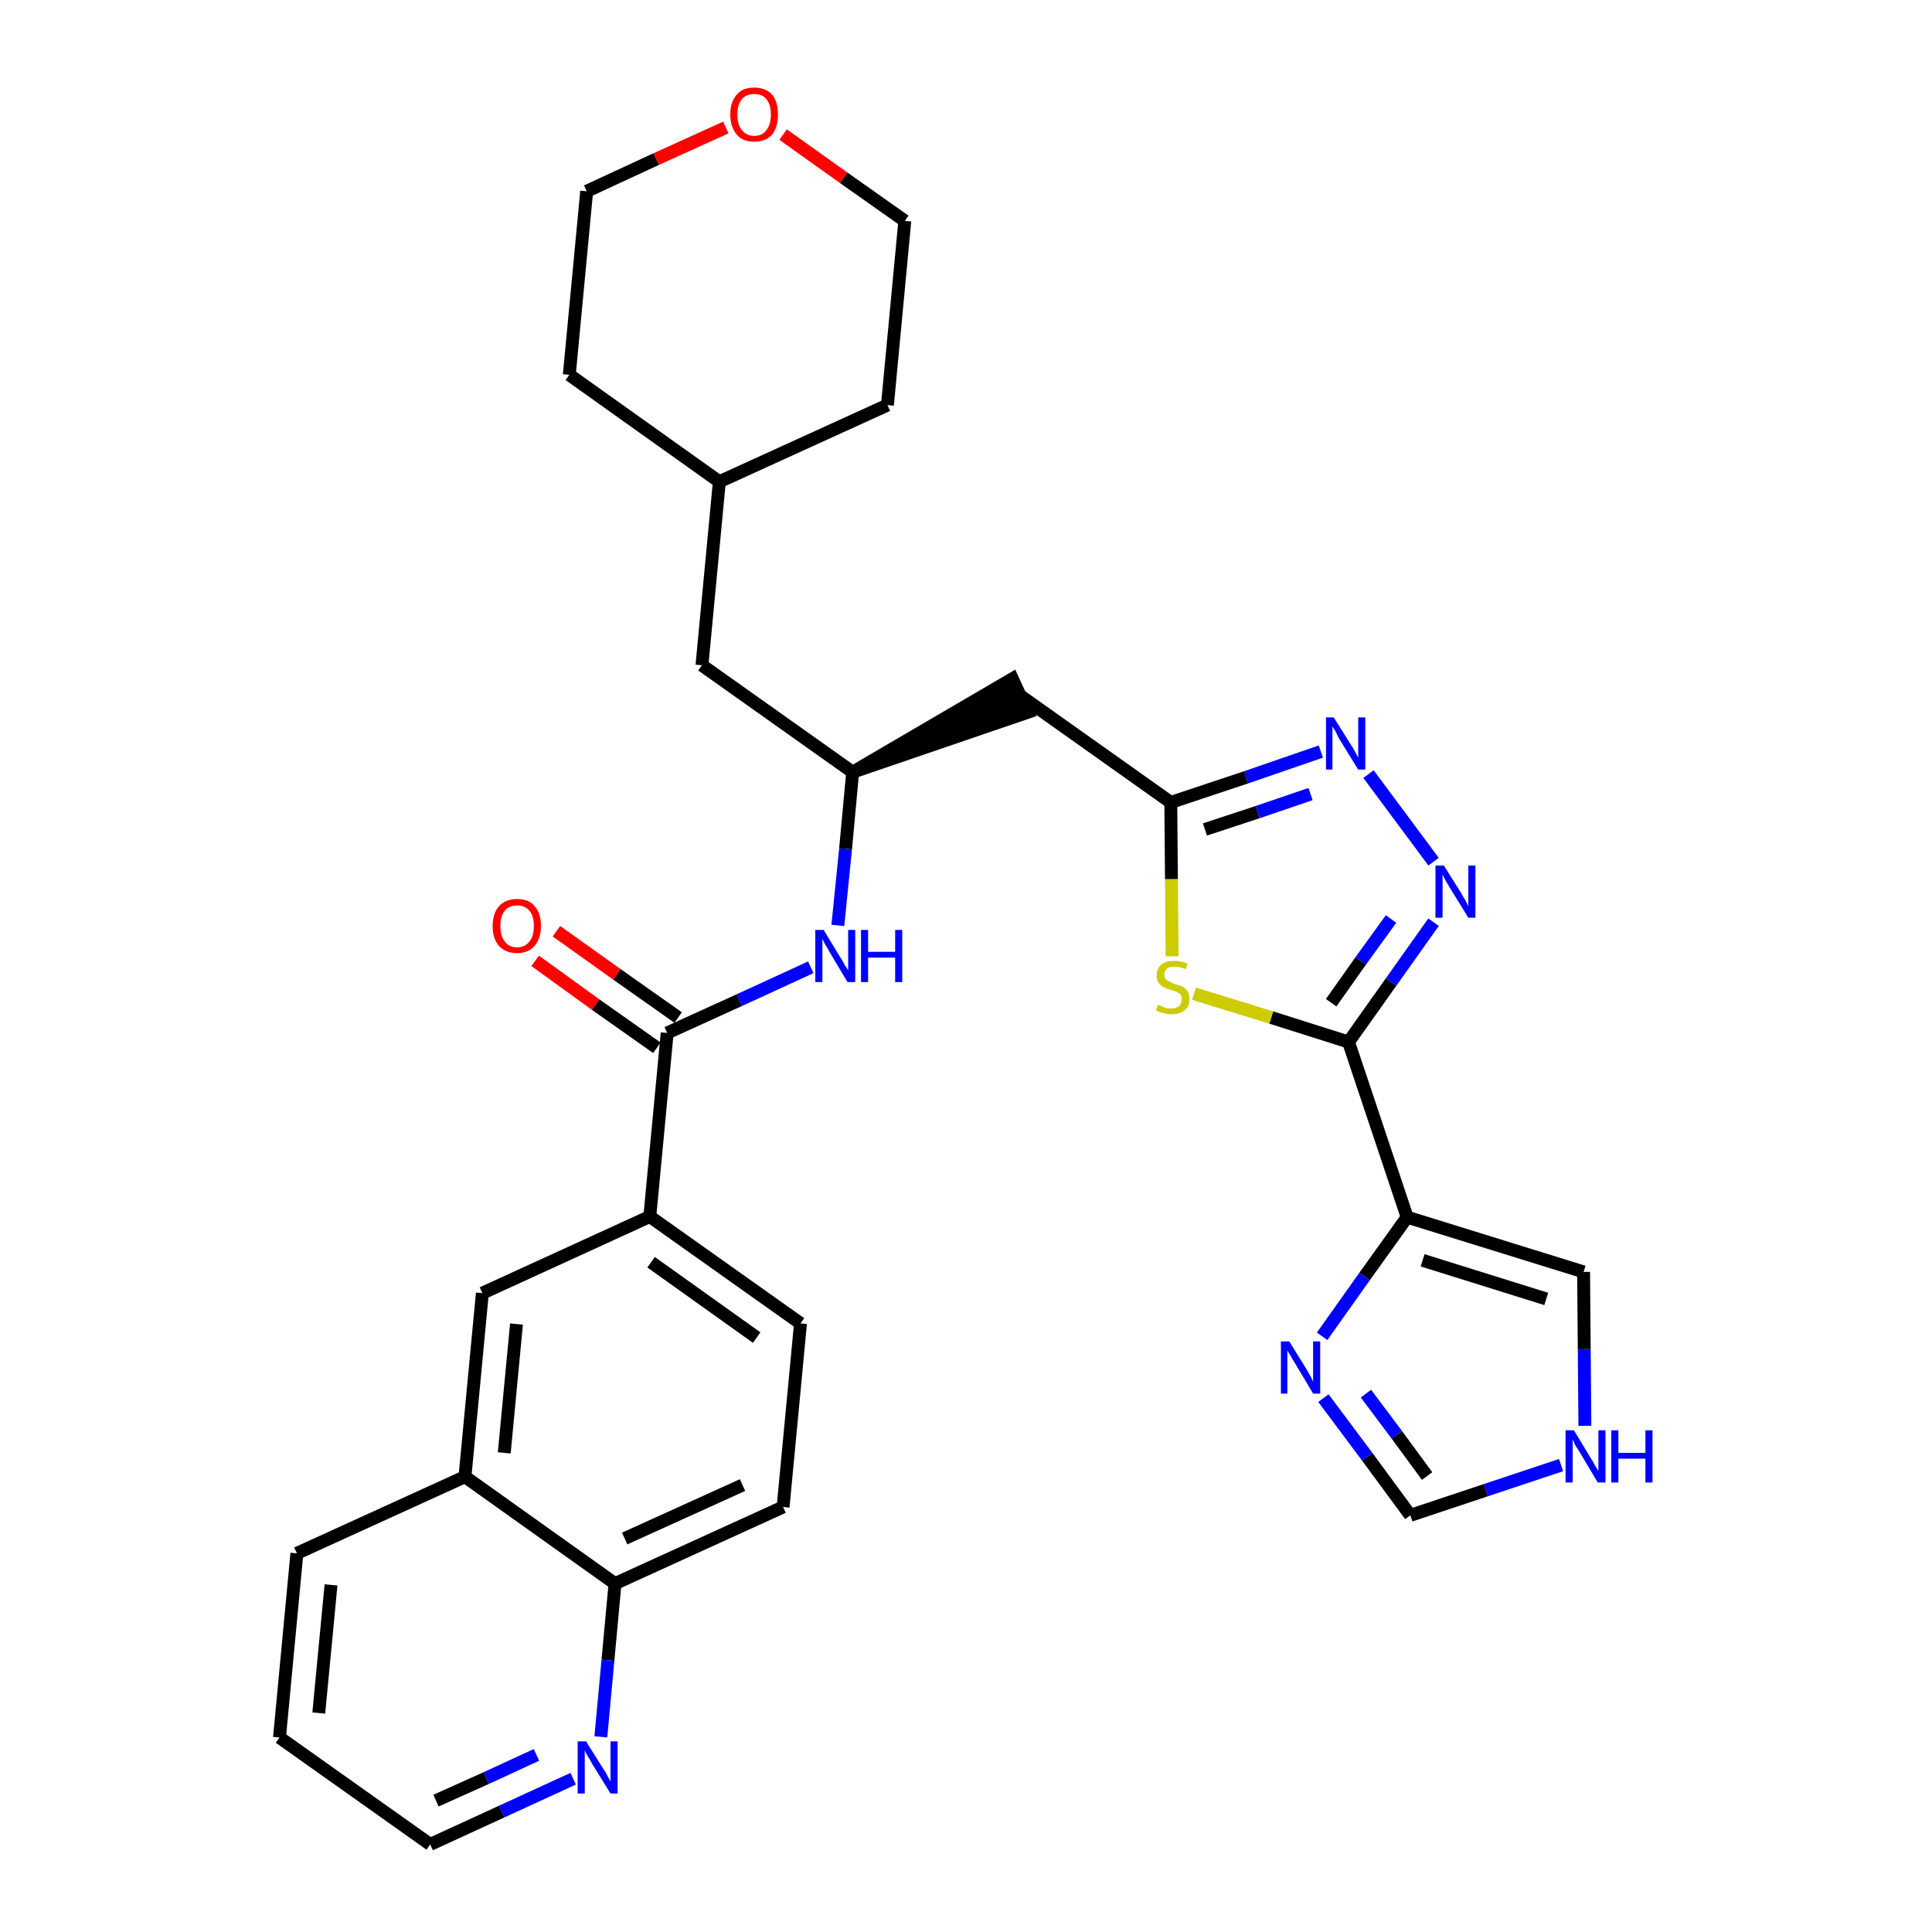 <?xml version='1.0' encoding='iso-8859-1'?>
<svg version='1.1' baseProfile='full'
              xmlns='http://www.w3.org/2000/svg'
                      xmlns:rdkit='http://www.rdkit.org/xml'
                      xmlns:xlink='http://www.w3.org/1999/xlink'
                  xml:space='preserve'
width='300px' height='300px' viewBox='0 0 300 300'>
<!-- END OF HEADER -->
<path class='bond-0 atom-0 atom-1' d='M 83.1,149.2 L 92.5,156.0' style='fill:none;fill-rule:evenodd;stroke:#FF0000;stroke-width:2.0px;stroke-linecap:butt;stroke-linejoin:miter;stroke-opacity:1' />
<path class='bond-0 atom-0 atom-1' d='M 92.5,156.0 L 102.0,162.7' style='fill:none;fill-rule:evenodd;stroke:#000000;stroke-width:2.0px;stroke-linecap:butt;stroke-linejoin:miter;stroke-opacity:1' />
<path class='bond-0 atom-0 atom-1' d='M 86.4,144.6 L 95.8,151.3' style='fill:none;fill-rule:evenodd;stroke:#FF0000;stroke-width:2.0px;stroke-linecap:butt;stroke-linejoin:miter;stroke-opacity:1' />
<path class='bond-0 atom-0 atom-1' d='M 95.8,151.3 L 105.3,158.0' style='fill:none;fill-rule:evenodd;stroke:#000000;stroke-width:2.0px;stroke-linecap:butt;stroke-linejoin:miter;stroke-opacity:1' />
<path class='bond-1 atom-1 atom-2' d='M 103.6,160.4 L 114.8,155.3' style='fill:none;fill-rule:evenodd;stroke:#000000;stroke-width:2.0px;stroke-linecap:butt;stroke-linejoin:miter;stroke-opacity:1' />
<path class='bond-1 atom-1 atom-2' d='M 114.8,155.3 L 125.9,150.2' style='fill:none;fill-rule:evenodd;stroke:#0000FF;stroke-width:2.0px;stroke-linecap:butt;stroke-linejoin:miter;stroke-opacity:1' />
<path class='bond-21 atom-1 atom-22' d='M 103.6,160.4 L 100.9,188.9' style='fill:none;fill-rule:evenodd;stroke:#000000;stroke-width:2.0px;stroke-linecap:butt;stroke-linejoin:miter;stroke-opacity:1' />
<path class='bond-2 atom-2 atom-3' d='M 130.1,143.7 L 131.3,131.8' style='fill:none;fill-rule:evenodd;stroke:#0000FF;stroke-width:2.0px;stroke-linecap:butt;stroke-linejoin:miter;stroke-opacity:1' />
<path class='bond-2 atom-2 atom-3' d='M 131.3,131.8 L 132.4,119.9' style='fill:none;fill-rule:evenodd;stroke:#000000;stroke-width:2.0px;stroke-linecap:butt;stroke-linejoin:miter;stroke-opacity:1' />
<path class='bond-3 atom-3 atom-4' d='M 132.4,119.9 L 159.6,110.6 L 157.2,105.4 Z' style='fill:#000000;fill-rule:evenodd;fill-opacity:1;stroke:#000000;stroke-width:2.0px;stroke-linecap:butt;stroke-linejoin:miter;stroke-opacity:1;' />
<path class='bond-14 atom-3 atom-15' d='M 132.4,119.9 L 109.0,103.3' style='fill:none;fill-rule:evenodd;stroke:#000000;stroke-width:2.0px;stroke-linecap:butt;stroke-linejoin:miter;stroke-opacity:1' />
<path class='bond-4 atom-4 atom-5' d='M 158.4,108.0 L 181.8,124.6' style='fill:none;fill-rule:evenodd;stroke:#000000;stroke-width:2.0px;stroke-linecap:butt;stroke-linejoin:miter;stroke-opacity:1' />
<path class='bond-5 atom-5 atom-6' d='M 181.8,124.6 L 193.5,120.7' style='fill:none;fill-rule:evenodd;stroke:#000000;stroke-width:2.0px;stroke-linecap:butt;stroke-linejoin:miter;stroke-opacity:1' />
<path class='bond-5 atom-5 atom-6' d='M 193.5,120.7 L 205.1,116.7' style='fill:none;fill-rule:evenodd;stroke:#0000FF;stroke-width:2.0px;stroke-linecap:butt;stroke-linejoin:miter;stroke-opacity:1' />
<path class='bond-5 atom-5 atom-6' d='M 187.1,128.8 L 195.3,126.1' style='fill:none;fill-rule:evenodd;stroke:#000000;stroke-width:2.0px;stroke-linecap:butt;stroke-linejoin:miter;stroke-opacity:1' />
<path class='bond-5 atom-5 atom-6' d='M 195.3,126.1 L 203.5,123.3' style='fill:none;fill-rule:evenodd;stroke:#0000FF;stroke-width:2.0px;stroke-linecap:butt;stroke-linejoin:miter;stroke-opacity:1' />
<path class='bond-31 atom-14 atom-5' d='M 182.0,148.5 L 181.9,136.5' style='fill:none;fill-rule:evenodd;stroke:#CCCC00;stroke-width:2.0px;stroke-linecap:butt;stroke-linejoin:miter;stroke-opacity:1' />
<path class='bond-31 atom-14 atom-5' d='M 181.9,136.5 L 181.8,124.6' style='fill:none;fill-rule:evenodd;stroke:#000000;stroke-width:2.0px;stroke-linecap:butt;stroke-linejoin:miter;stroke-opacity:1' />
<path class='bond-6 atom-6 atom-7' d='M 212.5,120.2 L 222.6,133.8' style='fill:none;fill-rule:evenodd;stroke:#0000FF;stroke-width:2.0px;stroke-linecap:butt;stroke-linejoin:miter;stroke-opacity:1' />
<path class='bond-7 atom-7 atom-8' d='M 222.6,143.2 L 216.0,152.5' style='fill:none;fill-rule:evenodd;stroke:#0000FF;stroke-width:2.0px;stroke-linecap:butt;stroke-linejoin:miter;stroke-opacity:1' />
<path class='bond-7 atom-7 atom-8' d='M 216.0,152.5 L 209.4,161.8' style='fill:none;fill-rule:evenodd;stroke:#000000;stroke-width:2.0px;stroke-linecap:butt;stroke-linejoin:miter;stroke-opacity:1' />
<path class='bond-7 atom-7 atom-8' d='M 216.0,142.7 L 211.3,149.2' style='fill:none;fill-rule:evenodd;stroke:#0000FF;stroke-width:2.0px;stroke-linecap:butt;stroke-linejoin:miter;stroke-opacity:1' />
<path class='bond-7 atom-7 atom-8' d='M 211.3,149.2 L 206.7,155.7' style='fill:none;fill-rule:evenodd;stroke:#000000;stroke-width:2.0px;stroke-linecap:butt;stroke-linejoin:miter;stroke-opacity:1' />
<path class='bond-8 atom-8 atom-9' d='M 209.4,161.8 L 218.5,189.0' style='fill:none;fill-rule:evenodd;stroke:#000000;stroke-width:2.0px;stroke-linecap:butt;stroke-linejoin:miter;stroke-opacity:1' />
<path class='bond-13 atom-8 atom-14' d='M 209.4,161.8 L 197.4,158.0' style='fill:none;fill-rule:evenodd;stroke:#000000;stroke-width:2.0px;stroke-linecap:butt;stroke-linejoin:miter;stroke-opacity:1' />
<path class='bond-13 atom-8 atom-14' d='M 197.4,158.0 L 185.4,154.3' style='fill:none;fill-rule:evenodd;stroke:#CCCC00;stroke-width:2.0px;stroke-linecap:butt;stroke-linejoin:miter;stroke-opacity:1' />
<path class='bond-9 atom-9 atom-10' d='M 218.5,189.0 L 245.9,197.5' style='fill:none;fill-rule:evenodd;stroke:#000000;stroke-width:2.0px;stroke-linecap:butt;stroke-linejoin:miter;stroke-opacity:1' />
<path class='bond-9 atom-9 atom-10' d='M 220.9,195.7 L 240.1,201.7' style='fill:none;fill-rule:evenodd;stroke:#000000;stroke-width:2.0px;stroke-linecap:butt;stroke-linejoin:miter;stroke-opacity:1' />
<path class='bond-34 atom-13 atom-9' d='M 205.3,207.5 L 211.9,198.2' style='fill:none;fill-rule:evenodd;stroke:#0000FF;stroke-width:2.0px;stroke-linecap:butt;stroke-linejoin:miter;stroke-opacity:1' />
<path class='bond-34 atom-13 atom-9' d='M 211.9,198.2 L 218.5,189.0' style='fill:none;fill-rule:evenodd;stroke:#000000;stroke-width:2.0px;stroke-linecap:butt;stroke-linejoin:miter;stroke-opacity:1' />
<path class='bond-10 atom-10 atom-11' d='M 245.9,197.5 L 246.0,209.5' style='fill:none;fill-rule:evenodd;stroke:#000000;stroke-width:2.0px;stroke-linecap:butt;stroke-linejoin:miter;stroke-opacity:1' />
<path class='bond-10 atom-10 atom-11' d='M 246.0,209.5 L 246.1,221.4' style='fill:none;fill-rule:evenodd;stroke:#0000FF;stroke-width:2.0px;stroke-linecap:butt;stroke-linejoin:miter;stroke-opacity:1' />
<path class='bond-11 atom-11 atom-12' d='M 242.4,227.5 L 230.7,231.4' style='fill:none;fill-rule:evenodd;stroke:#0000FF;stroke-width:2.0px;stroke-linecap:butt;stroke-linejoin:miter;stroke-opacity:1' />
<path class='bond-11 atom-11 atom-12' d='M 230.7,231.4 L 219.0,235.3' style='fill:none;fill-rule:evenodd;stroke:#000000;stroke-width:2.0px;stroke-linecap:butt;stroke-linejoin:miter;stroke-opacity:1' />
<path class='bond-12 atom-12 atom-13' d='M 219.0,235.3 L 212.3,226.2' style='fill:none;fill-rule:evenodd;stroke:#000000;stroke-width:2.0px;stroke-linecap:butt;stroke-linejoin:miter;stroke-opacity:1' />
<path class='bond-12 atom-12 atom-13' d='M 212.3,226.2 L 205.5,217.1' style='fill:none;fill-rule:evenodd;stroke:#0000FF;stroke-width:2.0px;stroke-linecap:butt;stroke-linejoin:miter;stroke-opacity:1' />
<path class='bond-12 atom-12 atom-13' d='M 221.6,229.2 L 216.9,222.8' style='fill:none;fill-rule:evenodd;stroke:#000000;stroke-width:2.0px;stroke-linecap:butt;stroke-linejoin:miter;stroke-opacity:1' />
<path class='bond-12 atom-12 atom-13' d='M 216.9,222.8 L 212.1,216.4' style='fill:none;fill-rule:evenodd;stroke:#0000FF;stroke-width:2.0px;stroke-linecap:butt;stroke-linejoin:miter;stroke-opacity:1' />
<path class='bond-15 atom-15 atom-16' d='M 109.0,103.3 L 111.7,74.8' style='fill:none;fill-rule:evenodd;stroke:#000000;stroke-width:2.0px;stroke-linecap:butt;stroke-linejoin:miter;stroke-opacity:1' />
<path class='bond-16 atom-16 atom-17' d='M 111.7,74.8 L 137.8,62.9' style='fill:none;fill-rule:evenodd;stroke:#000000;stroke-width:2.0px;stroke-linecap:butt;stroke-linejoin:miter;stroke-opacity:1' />
<path class='bond-32 atom-21 atom-16' d='M 88.4,58.2 L 111.7,74.8' style='fill:none;fill-rule:evenodd;stroke:#000000;stroke-width:2.0px;stroke-linecap:butt;stroke-linejoin:miter;stroke-opacity:1' />
<path class='bond-17 atom-17 atom-18' d='M 137.8,62.9 L 140.5,34.3' style='fill:none;fill-rule:evenodd;stroke:#000000;stroke-width:2.0px;stroke-linecap:butt;stroke-linejoin:miter;stroke-opacity:1' />
<path class='bond-18 atom-18 atom-19' d='M 140.5,34.3 L 131.0,27.6' style='fill:none;fill-rule:evenodd;stroke:#000000;stroke-width:2.0px;stroke-linecap:butt;stroke-linejoin:miter;stroke-opacity:1' />
<path class='bond-18 atom-18 atom-19' d='M 131.0,27.6 L 121.6,20.9' style='fill:none;fill-rule:evenodd;stroke:#FF0000;stroke-width:2.0px;stroke-linecap:butt;stroke-linejoin:miter;stroke-opacity:1' />
<path class='bond-19 atom-19 atom-20' d='M 112.7,19.8 L 101.9,24.7' style='fill:none;fill-rule:evenodd;stroke:#FF0000;stroke-width:2.0px;stroke-linecap:butt;stroke-linejoin:miter;stroke-opacity:1' />
<path class='bond-19 atom-19 atom-20' d='M 101.9,24.7 L 91.1,29.7' style='fill:none;fill-rule:evenodd;stroke:#000000;stroke-width:2.0px;stroke-linecap:butt;stroke-linejoin:miter;stroke-opacity:1' />
<path class='bond-20 atom-20 atom-21' d='M 91.1,29.7 L 88.4,58.2' style='fill:none;fill-rule:evenodd;stroke:#000000;stroke-width:2.0px;stroke-linecap:butt;stroke-linejoin:miter;stroke-opacity:1' />
<path class='bond-22 atom-22 atom-23' d='M 100.9,188.9 L 124.3,205.5' style='fill:none;fill-rule:evenodd;stroke:#000000;stroke-width:2.0px;stroke-linecap:butt;stroke-linejoin:miter;stroke-opacity:1' />
<path class='bond-22 atom-22 atom-23' d='M 101.1,196.0 L 117.5,207.7' style='fill:none;fill-rule:evenodd;stroke:#000000;stroke-width:2.0px;stroke-linecap:butt;stroke-linejoin:miter;stroke-opacity:1' />
<path class='bond-33 atom-31 atom-22' d='M 74.9,200.8 L 100.9,188.9' style='fill:none;fill-rule:evenodd;stroke:#000000;stroke-width:2.0px;stroke-linecap:butt;stroke-linejoin:miter;stroke-opacity:1' />
<path class='bond-23 atom-23 atom-24' d='M 124.3,205.5 L 121.6,234.0' style='fill:none;fill-rule:evenodd;stroke:#000000;stroke-width:2.0px;stroke-linecap:butt;stroke-linejoin:miter;stroke-opacity:1' />
<path class='bond-24 atom-24 atom-25' d='M 121.6,234.0 L 95.5,245.9' style='fill:none;fill-rule:evenodd;stroke:#000000;stroke-width:2.0px;stroke-linecap:butt;stroke-linejoin:miter;stroke-opacity:1' />
<path class='bond-24 atom-24 atom-25' d='M 115.3,230.6 L 97.0,238.9' style='fill:none;fill-rule:evenodd;stroke:#000000;stroke-width:2.0px;stroke-linecap:butt;stroke-linejoin:miter;stroke-opacity:1' />
<path class='bond-25 atom-25 atom-26' d='M 95.5,245.9 L 94.4,257.8' style='fill:none;fill-rule:evenodd;stroke:#000000;stroke-width:2.0px;stroke-linecap:butt;stroke-linejoin:miter;stroke-opacity:1' />
<path class='bond-25 atom-25 atom-26' d='M 94.4,257.8 L 93.3,269.7' style='fill:none;fill-rule:evenodd;stroke:#0000FF;stroke-width:2.0px;stroke-linecap:butt;stroke-linejoin:miter;stroke-opacity:1' />
<path class='bond-35 atom-30 atom-25' d='M 72.2,229.3 L 95.5,245.9' style='fill:none;fill-rule:evenodd;stroke:#000000;stroke-width:2.0px;stroke-linecap:butt;stroke-linejoin:miter;stroke-opacity:1' />
<path class='bond-26 atom-26 atom-27' d='M 89.0,276.2 L 77.9,281.3' style='fill:none;fill-rule:evenodd;stroke:#0000FF;stroke-width:2.0px;stroke-linecap:butt;stroke-linejoin:miter;stroke-opacity:1' />
<path class='bond-26 atom-26 atom-27' d='M 77.9,281.3 L 66.8,286.4' style='fill:none;fill-rule:evenodd;stroke:#000000;stroke-width:2.0px;stroke-linecap:butt;stroke-linejoin:miter;stroke-opacity:1' />
<path class='bond-26 atom-26 atom-27' d='M 83.3,272.5 L 75.5,276.1' style='fill:none;fill-rule:evenodd;stroke:#0000FF;stroke-width:2.0px;stroke-linecap:butt;stroke-linejoin:miter;stroke-opacity:1' />
<path class='bond-26 atom-26 atom-27' d='M 75.5,276.1 L 67.7,279.6' style='fill:none;fill-rule:evenodd;stroke:#000000;stroke-width:2.0px;stroke-linecap:butt;stroke-linejoin:miter;stroke-opacity:1' />
<path class='bond-27 atom-27 atom-28' d='M 66.8,286.4 L 43.4,269.8' style='fill:none;fill-rule:evenodd;stroke:#000000;stroke-width:2.0px;stroke-linecap:butt;stroke-linejoin:miter;stroke-opacity:1' />
<path class='bond-28 atom-28 atom-29' d='M 43.4,269.8 L 46.1,241.2' style='fill:none;fill-rule:evenodd;stroke:#000000;stroke-width:2.0px;stroke-linecap:butt;stroke-linejoin:miter;stroke-opacity:1' />
<path class='bond-28 atom-28 atom-29' d='M 49.5,266.0 L 51.4,246.1' style='fill:none;fill-rule:evenodd;stroke:#000000;stroke-width:2.0px;stroke-linecap:butt;stroke-linejoin:miter;stroke-opacity:1' />
<path class='bond-29 atom-29 atom-30' d='M 46.1,241.2 L 72.2,229.3' style='fill:none;fill-rule:evenodd;stroke:#000000;stroke-width:2.0px;stroke-linecap:butt;stroke-linejoin:miter;stroke-opacity:1' />
<path class='bond-30 atom-30 atom-31' d='M 72.2,229.3 L 74.9,200.8' style='fill:none;fill-rule:evenodd;stroke:#000000;stroke-width:2.0px;stroke-linecap:butt;stroke-linejoin:miter;stroke-opacity:1' />
<path class='bond-30 atom-30 atom-31' d='M 78.3,225.6 L 80.2,205.6' style='fill:none;fill-rule:evenodd;stroke:#000000;stroke-width:2.0px;stroke-linecap:butt;stroke-linejoin:miter;stroke-opacity:1' />
<path  class='atom-0' d='M 76.5 143.8
Q 76.5 141.8, 77.5 140.7
Q 78.5 139.6, 80.3 139.6
Q 82.1 139.6, 83.0 140.7
Q 84.0 141.8, 84.0 143.8
Q 84.0 145.7, 83.0 146.9
Q 82.0 148.0, 80.3 148.0
Q 78.5 148.0, 77.5 146.9
Q 76.5 145.8, 76.5 143.8
M 80.3 147.1
Q 81.5 147.1, 82.2 146.2
Q 82.9 145.4, 82.9 143.8
Q 82.9 142.2, 82.2 141.4
Q 81.5 140.6, 80.3 140.6
Q 79.0 140.6, 78.4 141.4
Q 77.7 142.2, 77.7 143.8
Q 77.7 145.4, 78.4 146.2
Q 79.0 147.1, 80.3 147.1
' fill='#FF0000'/>
<path  class='atom-2' d='M 127.9 144.4
L 130.5 148.7
Q 130.8 149.1, 131.2 149.9
Q 131.7 150.6, 131.7 150.7
L 131.7 144.4
L 132.8 144.4
L 132.8 152.5
L 131.6 152.5
L 128.8 147.8
Q 128.5 147.2, 128.1 146.6
Q 127.8 146.0, 127.7 145.8
L 127.7 152.5
L 126.6 152.5
L 126.6 144.4
L 127.9 144.4
' fill='#0000FF'/>
<path  class='atom-2' d='M 133.7 144.4
L 134.8 144.4
L 134.8 147.8
L 139.0 147.8
L 139.0 144.4
L 140.1 144.4
L 140.1 152.5
L 139.0 152.5
L 139.0 148.7
L 134.8 148.7
L 134.8 152.5
L 133.7 152.5
L 133.7 144.4
' fill='#0000FF'/>
<path  class='atom-6' d='M 207.1 111.4
L 209.8 115.7
Q 210.1 116.1, 210.5 116.9
Q 210.9 117.6, 210.9 117.7
L 210.9 111.4
L 212.0 111.4
L 212.0 119.5
L 210.9 119.5
L 208.0 114.8
Q 207.7 114.3, 207.4 113.6
Q 207.0 113.0, 206.9 112.8
L 206.9 119.5
L 205.9 119.5
L 205.9 111.4
L 207.1 111.4
' fill='#0000FF'/>
<path  class='atom-7' d='M 224.2 134.4
L 226.9 138.7
Q 227.1 139.1, 227.6 139.9
Q 228.0 140.7, 228.0 140.7
L 228.0 134.4
L 229.1 134.4
L 229.1 142.5
L 228.0 142.5
L 225.1 137.8
Q 224.8 137.3, 224.4 136.6
Q 224.1 136.0, 224.0 135.8
L 224.0 142.5
L 222.9 142.5
L 222.9 134.4
L 224.2 134.4
' fill='#0000FF'/>
<path  class='atom-11' d='M 244.4 222.1
L 247.0 226.4
Q 247.3 226.8, 247.7 227.6
Q 248.2 228.4, 248.2 228.4
L 248.2 222.1
L 249.3 222.1
L 249.3 230.2
L 248.1 230.2
L 245.3 225.5
Q 245.0 225.0, 244.6 224.4
Q 244.3 223.7, 244.2 223.5
L 244.2 230.2
L 243.1 230.2
L 243.1 222.1
L 244.4 222.1
' fill='#0000FF'/>
<path  class='atom-11' d='M 250.2 222.1
L 251.3 222.1
L 251.3 225.6
L 255.5 225.6
L 255.5 222.1
L 256.6 222.1
L 256.6 230.2
L 255.5 230.2
L 255.5 226.5
L 251.3 226.5
L 251.3 230.2
L 250.2 230.2
L 250.2 222.1
' fill='#0000FF'/>
<path  class='atom-13' d='M 200.2 208.3
L 202.8 212.5
Q 203.1 213.0, 203.5 213.7
Q 203.9 214.5, 203.9 214.6
L 203.9 208.3
L 205.0 208.3
L 205.0 216.4
L 203.9 216.4
L 201.1 211.7
Q 200.7 211.1, 200.4 210.5
Q 200.0 209.9, 199.9 209.7
L 199.9 216.4
L 198.9 216.4
L 198.9 208.3
L 200.2 208.3
' fill='#0000FF'/>
<path  class='atom-14' d='M 179.8 156.0
Q 179.9 156.1, 180.3 156.2
Q 180.6 156.4, 181.0 156.5
Q 181.5 156.6, 181.9 156.6
Q 182.6 156.6, 183.1 156.2
Q 183.5 155.8, 183.5 155.2
Q 183.5 154.7, 183.3 154.4
Q 183.1 154.2, 182.7 154.0
Q 182.4 153.9, 181.8 153.7
Q 181.1 153.5, 180.7 153.3
Q 180.3 153.1, 179.9 152.6
Q 179.6 152.2, 179.6 151.5
Q 179.6 150.4, 180.3 149.8
Q 181.0 149.2, 182.4 149.2
Q 183.3 149.2, 184.4 149.6
L 184.1 150.5
Q 183.2 150.1, 182.4 150.1
Q 181.6 150.1, 181.2 150.4
Q 180.8 150.8, 180.8 151.3
Q 180.8 151.8, 181.0 152.0
Q 181.2 152.3, 181.6 152.4
Q 181.9 152.6, 182.4 152.8
Q 183.2 153.0, 183.6 153.2
Q 184.0 153.4, 184.4 153.9
Q 184.7 154.4, 184.7 155.2
Q 184.7 156.3, 183.9 156.9
Q 183.2 157.5, 181.9 157.5
Q 181.2 157.5, 180.7 157.3
Q 180.1 157.2, 179.5 156.9
L 179.8 156.0
' fill='#CCCC00'/>
<path  class='atom-19' d='M 113.4 17.8
Q 113.4 15.8, 114.4 14.7
Q 115.3 13.6, 117.1 13.6
Q 118.9 13.6, 119.9 14.7
Q 120.8 15.8, 120.8 17.8
Q 120.8 19.7, 119.9 20.9
Q 118.9 22.0, 117.1 22.0
Q 115.3 22.0, 114.4 20.9
Q 113.4 19.7, 113.4 17.8
M 117.1 21.1
Q 118.4 21.1, 119.0 20.2
Q 119.7 19.4, 119.7 17.8
Q 119.7 16.2, 119.0 15.4
Q 118.4 14.6, 117.1 14.6
Q 115.9 14.6, 115.2 15.4
Q 114.5 16.2, 114.5 17.8
Q 114.5 19.4, 115.2 20.2
Q 115.9 21.1, 117.1 21.1
' fill='#FF0000'/>
<path  class='atom-26' d='M 91.0 270.4
L 93.7 274.7
Q 94.0 275.1, 94.4 275.9
Q 94.8 276.6, 94.8 276.7
L 94.8 270.4
L 95.9 270.4
L 95.9 278.5
L 94.8 278.5
L 91.9 273.8
Q 91.6 273.2, 91.2 272.6
Q 90.9 272.0, 90.8 271.8
L 90.8 278.5
L 89.7 278.5
L 89.7 270.4
L 91.0 270.4
' fill='#0000FF'/>
</svg>
